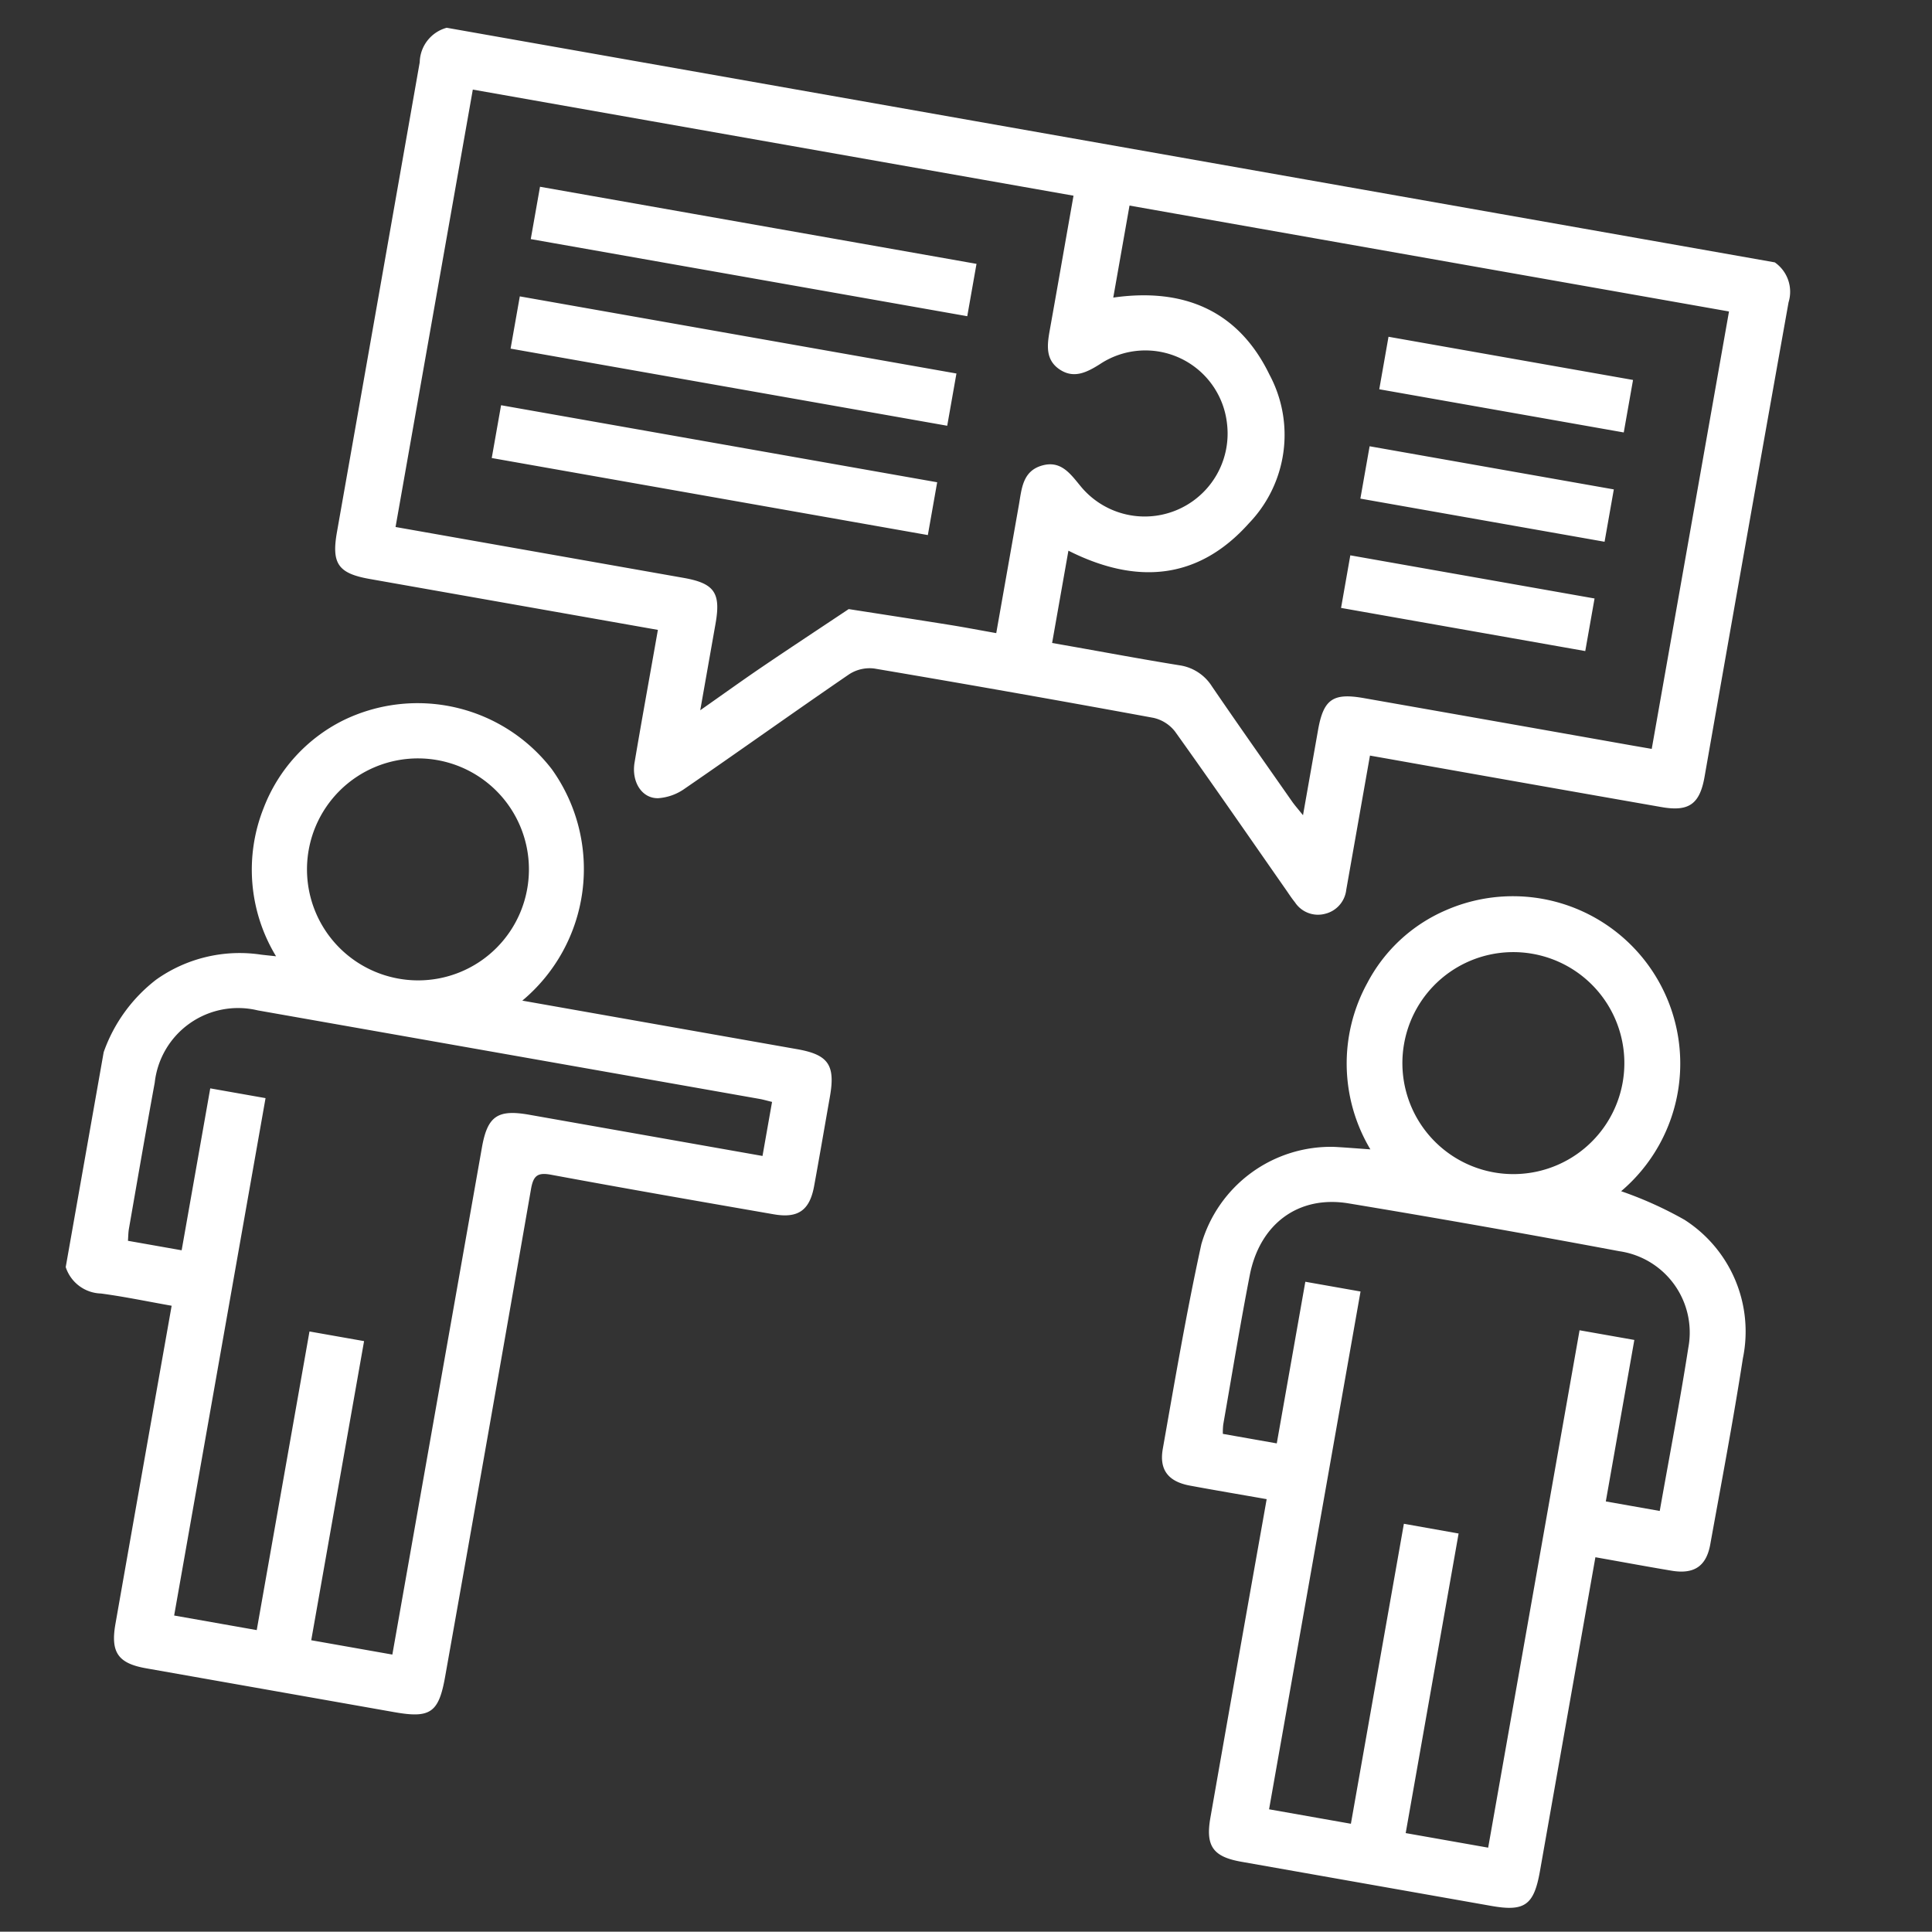 <svg xmlns="http://www.w3.org/2000/svg" width="112.918" height="112.9" viewBox="0 0 112.918 112.9"><rect x="0" y="0" width="112.918" height="112.9" fill="#333333" stroke="none"/><defs><style>.a{fill:#fff;}</style></defs><path class="a" d="M88.127,0a2.092,2.092,0,0,1,1.2,2.158Q89.3,16.24,89.316,30.321c0,1.621-.549,2.172-2.172,2.174q-8.04.012-16.079,0H69.848c0,1.8,0,3.5,0,5.207,0,.92,0,1.839,0,2.759a1.631,1.631,0,0,1-.988,1.6,1.612,1.612,0,0,1-1.839-.363c-.215-.186-.412-.395-.613-.6-2.666-2.671-5.317-5.358-8.015-8A2.205,2.205,0,0,0,57,32.524q-8.277-.06-16.555,0a2.2,2.2,0,0,0-1.386.581c-2.787,2.729-5.516,5.517-8.3,8.253a3.033,3.033,0,0,1-1.439.825c-.94.182-1.707-.676-1.717-1.814-.018-2.252-.006-4.5-.006-6.755V32.5H26.388q-7.945,0-15.889,0c-1.873,0-2.363-.492-2.363-2.367q0-13.939-.013-27.877A2.134,2.134,0,0,1,9.326,0ZM11.456,3.292V29.246h1.2q7.942,0,15.885,0c1.836,0,2.308.477,2.31,2.3,0,1.63,0,3.26,0,5.148,1.17-1.172,2.136-2.165,3.128-3.13,1.452-1.411,2.923-2.8,4.386-4.2,1.994-.04,3.988-.085,5.982-.117.88-.014,1.76,0,2.752,0v-1.14c0-2.156,0-4.312,0-6.468,0-.945-.139-1.978.93-2.5s1.763.237,2.5.855a4.845,4.845,0,0,0,7.727-5.12,4.8,4.8,0,0,0-7.939-2.145c-.672.608-1.358,1.115-2.281.688-.89-.411-.939-1.266-.937-2.118.006-2.315,0-4.629,0-6.944V3.292ZM85.993,29.246V3.291H50.422v5.46c3.963-1.3,7.337-.517,9.769,2.843a7.449,7.449,0,0,1,.334,8.76c-2.36,3.815-5.883,4.686-10.111,3.416v5.476h1.07c2.156,0,4.313.022,6.468-.01a2.7,2.7,0,0,1,2.1.883c1.906,1.95,3.843,3.87,5.771,5.8.2.2.432.383.778.688,0-1.821,0-3.434,0-5.047,0-1.832.472-2.308,2.3-2.31q7.943-.006,15.886,0ZM0,62.431A9.206,9.206,0,0,1,2.288,57.72a8.428,8.428,0,0,1,5.786-2.5c.24-.013.48-.032.87-.058a9.742,9.742,0,0,1-2.217-8.429A9.532,9.532,0,0,1,10.4,40.912a9.9,9.9,0,0,1,12.511.684,10.017,10.017,0,0,1,.653,13.615h1.092q7.612,0,15.223,0c1.846,0,2.359.523,2.361,2.391,0,1.776.012,3.552,0,5.328-.013,1.431-.594,2.016-2.035,2.02-4.408.012-8.817.025-13.225-.013-.808-.007-1,.249-1,1.023q.035,14.462.015,28.925c0,2.146-.421,2.568-2.548,2.568q-7.374,0-14.748,0c-1.661,0-2.21-.556-2.211-2.242q-.006-8.8,0-17.6V76.332c-1.428,0-2.812-.044-4.191.014A2.231,2.231,0,0,1,0,75.183ZM38.964,58.5c-.315-.02-.532-.045-.748-.045q-14.889,0-29.779.006a4.9,4.9,0,0,0-5.19,5.206c-.019,2.886-.006,5.772,0,8.657,0,.241.044.481.067.715H6.5V63.431H9.781v30.7h4.9V76.411H17.92V94.16h4.813V92.9q0-14.414,0-28.827c0-1.863.511-2.365,2.382-2.366q6.375,0,12.749,0h1.1ZM22.708,48.864A6.484,6.484,0,1,0,16.033,55.2a6.471,6.471,0,0,0,6.675-6.334m68.26,27.468v1.128q0,8.752,0,17.5c0,2.015-.465,2.49-2.441,2.49q-7.42,0-14.84,0c-1.677,0-2.223-.535-2.225-2.221q-.012-8.847,0-17.694V76.331c-1.6,0-3.082.013-4.564,0-1.268-.014-1.925-.585-1.924-1.842,0-4.057-.027-8.117.139-12.168a7.873,7.873,0,0,1,6.65-6.947c.658-.08,1.319-.141,2.112-.224a9.783,9.783,0,0,1-1.866-9.55,9.355,9.355,0,0,1,3.782-4.98A9.778,9.778,0,0,1,88.728,55.008a22.221,22.221,0,0,1,3.935,1,7.749,7.749,0,0,1,4.77,7.381c.077,3.677.028,7.356.014,11.034-.005,1.3-.625,1.894-1.951,1.908-1.457.014-2.913,0-4.528,0m-8.112.025V94.132H87.75v-30.7H91v9.582h3.2c0-3.283.05-6.486-.015-9.687a4.8,4.8,0,0,0-4.949-4.848q-8.038-.085-16.077,0c-2.965.036-4.894,2.088-4.946,5.145-.051,2.948-.012,5.9-.008,8.847a4.14,4.14,0,0,0,.072.548h3.2V63.428h3.276V94.152h4.855v-17.8ZM74.741,48.708a6.485,6.485,0,1,0,6.465-6.46,6.478,6.478,0,0,0-6.465,6.46M42.17,14.713H16.262v3.1H42.17ZM16.29,24.3H42.167V21.167H16.29Zm.02-12.994h25.9V8.2H16.31Zm50.374,6.5h14.49V14.7H66.684Zm0,6.486H81.174v-3.12H66.682Zm-.024-12.97H81.167V8.207H66.658Z" transform="matrix(0.985, 0.174, -0.174, 0.985, 16.923, 0)"/></svg>